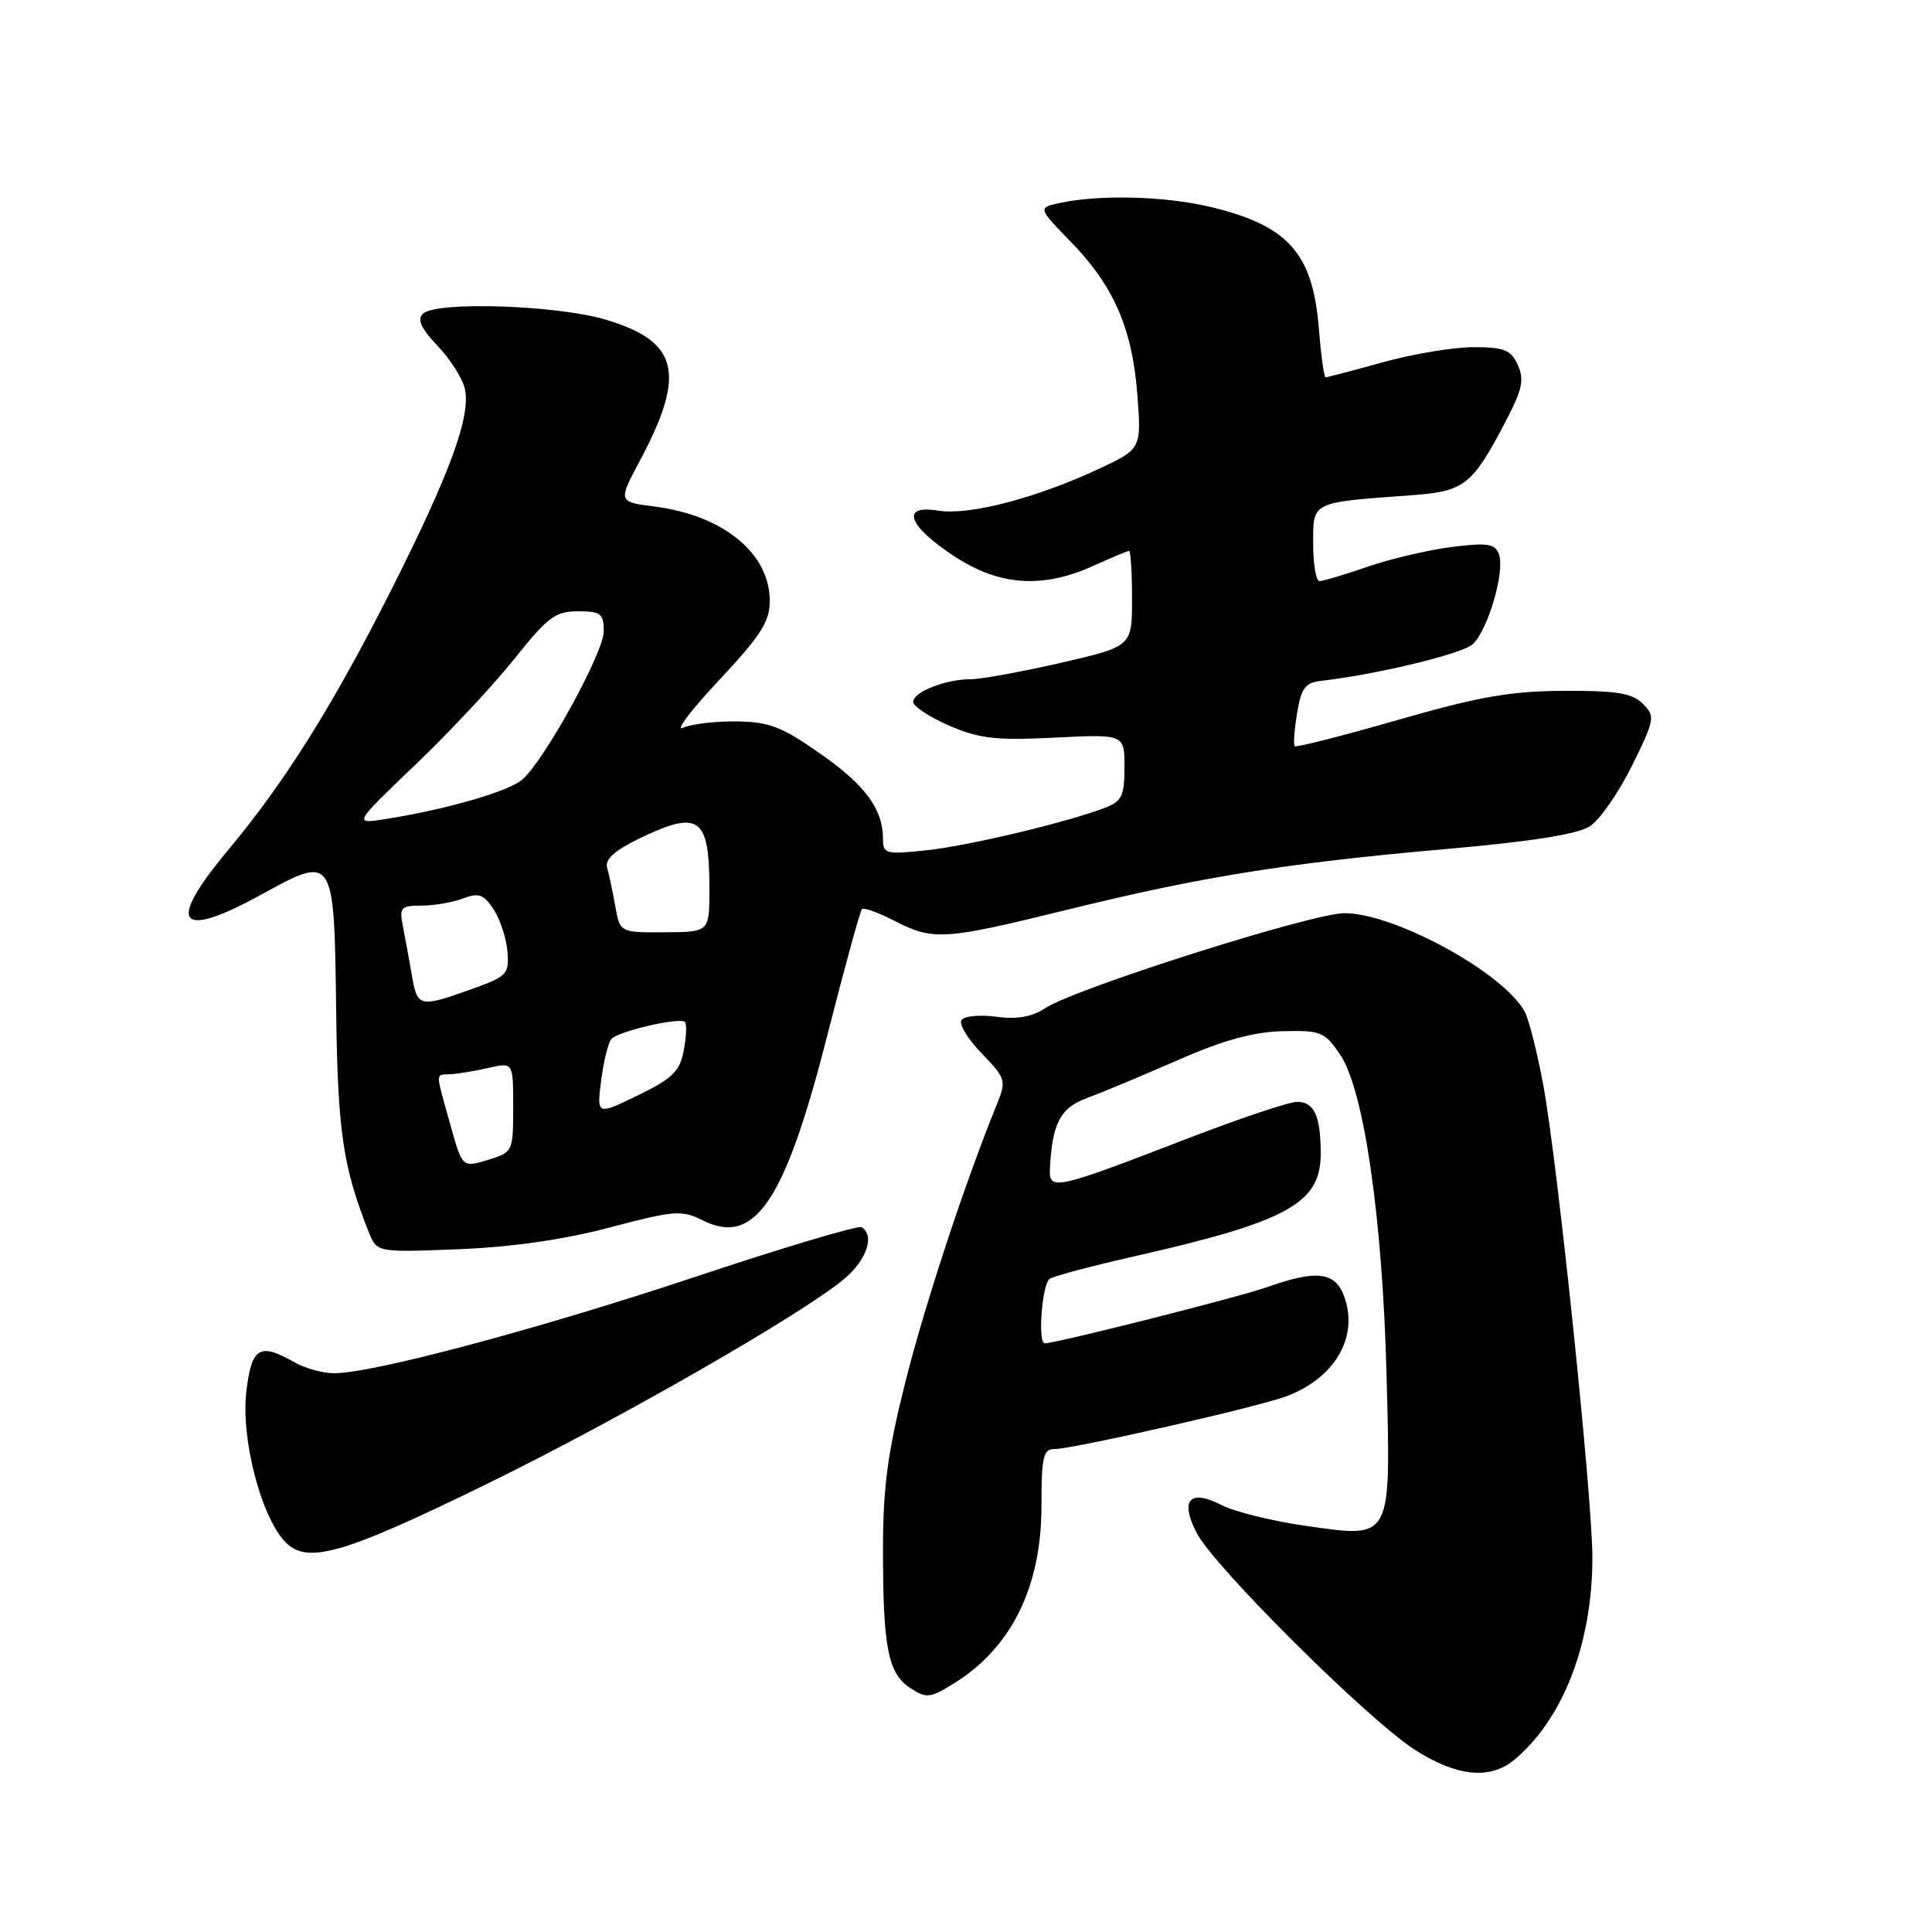 <?xml version="1.0" encoding="UTF-8" standalone="no"?>
<!DOCTYPE svg PUBLIC "-//W3C//DTD SVG 1.1//EN" "http://www.w3.org/Graphics/SVG/1.1/DTD/svg11.dtd" >
<svg xmlns="http://www.w3.org/2000/svg" xmlns:xlink="http://www.w3.org/1999/xlink" version="1.1" viewBox="0 0 256 256">
 <g >
 <path fill="currentColor"
d=" M 200.59 233.23 C 207.09 227.87 211.00 217.78 211.00 206.40 C 211.00 198.39 206.36 153.79 204.48 143.71 C 203.68 139.42 202.58 135.08 202.04 134.07 C 199.28 128.92 184.80 121.00 178.15 121.00 C 173.87 121.00 142.53 130.95 138.51 133.58 C 136.74 134.75 134.75 135.10 131.98 134.72 C 129.79 134.43 127.72 134.64 127.39 135.18 C 127.05 135.73 128.27 137.72 130.10 139.60 C 133.27 142.88 133.37 143.18 132.11 146.27 C 127.88 156.68 122.62 172.63 120.00 182.98 C 117.62 192.44 117.00 197.03 117.00 205.32 C 117.00 218.35 117.67 221.73 120.61 223.67 C 122.76 225.07 123.23 225.02 126.37 223.08 C 134.02 218.35 138.00 210.29 138.00 199.53 C 138.00 193.00 138.23 192.00 139.77 192.00 C 142.21 192.00 166.83 186.40 170.50 185.00 C 176.97 182.55 180.10 177.03 178.07 171.67 C 176.87 168.52 174.37 168.24 167.88 170.56 C 164.27 171.85 139.92 178.00 138.44 178.00 C 137.47 178.00 138.08 170.07 139.10 169.44 C 139.70 169.07 144.76 167.73 150.35 166.46 C 170.57 161.88 175.00 159.44 175.00 152.91 C 175.00 147.86 174.16 146.00 171.86 146.00 C 170.80 146.00 164.20 148.22 157.20 150.92 C 139.83 157.63 138.97 157.82 139.12 154.86 C 139.42 148.85 140.48 146.81 144.00 145.51 C 145.93 144.80 151.32 142.55 156.00 140.50 C 162.05 137.84 166.07 136.73 169.94 136.64 C 175.00 136.51 175.52 136.72 177.55 139.70 C 180.71 144.33 183.17 161.20 183.72 182.00 C 184.30 204.25 184.53 203.81 173.13 202.20 C 168.66 201.57 163.59 200.32 161.88 199.44 C 157.65 197.25 156.30 198.75 158.57 203.13 C 160.87 207.59 181.20 227.80 187.42 231.82 C 192.94 235.38 197.40 235.86 200.59 233.23 Z  M 64.25 196.76 C 81.87 188.15 106.30 174.14 111.89 169.44 C 114.85 166.95 115.94 163.70 114.18 162.61 C 113.73 162.34 103.95 165.25 92.43 169.09 C 71.40 176.10 49.19 182.03 44.19 181.96 C 42.71 181.95 40.38 181.29 39.00 180.50 C 34.39 177.86 33.33 178.51 32.64 184.41 C 31.92 190.53 34.51 200.69 37.67 204.18 C 40.55 207.37 45.20 206.07 64.25 196.76 Z  M 80.79 162.65 C 89.38 160.38 90.31 160.31 93.13 161.71 C 100.01 165.15 104.00 159.23 109.58 137.35 C 111.89 128.30 113.97 120.69 114.21 120.46 C 114.44 120.22 116.39 120.92 118.53 122.02 C 123.71 124.66 125.06 124.57 141.44 120.54 C 159.19 116.17 170.41 114.37 191.51 112.51 C 202.94 111.51 209.05 110.54 210.68 109.48 C 211.99 108.62 214.49 105.01 216.25 101.46 C 219.28 95.31 219.35 94.92 217.68 93.25 C 216.27 91.84 214.21 91.51 207.21 91.54 C 200.17 91.57 195.94 92.31 185.20 95.40 C 177.88 97.51 171.74 99.07 171.55 98.87 C 171.37 98.66 171.51 96.70 171.87 94.50 C 172.41 91.20 172.96 90.45 175.01 90.22 C 182.39 89.38 193.71 86.66 195.13 85.37 C 197.16 83.54 199.46 75.64 198.61 73.42 C 198.08 72.04 197.07 71.89 192.41 72.47 C 189.34 72.85 184.33 74.03 181.26 75.08 C 178.20 76.14 175.31 77.00 174.84 77.00 C 174.38 77.00 174.00 74.77 174.00 72.05 C 174.00 66.43 173.64 66.60 186.94 65.63 C 194.12 65.10 195.06 64.36 199.63 55.60 C 201.71 51.60 201.99 50.27 201.11 48.35 C 200.21 46.36 199.31 46.00 195.25 46.00 C 192.62 46.00 187.21 46.90 183.24 48.00 C 179.27 49.10 175.86 50.00 175.65 50.00 C 175.44 50.00 175.04 47.08 174.75 43.50 C 173.95 33.49 170.65 29.83 160.21 27.38 C 154.28 25.98 145.68 25.77 140.50 26.88 C 137.50 27.53 137.50 27.53 141.87 32.02 C 147.58 37.88 150.04 43.53 150.71 52.34 C 151.25 59.51 151.25 59.51 145.38 62.23 C 137.12 66.06 128.34 68.32 124.30 67.66 C 119.26 66.84 120.29 69.68 126.50 73.74 C 132.44 77.63 138.16 78.02 144.86 74.98 C 147.26 73.89 149.39 73.00 149.61 73.00 C 149.82 73.00 150.00 75.85 150.00 79.33 C 150.00 85.66 150.00 85.66 140.56 87.83 C 135.37 89.02 130.00 90.00 128.63 90.00 C 125.29 90.00 121.00 91.69 121.00 93.01 C 121.00 93.59 123.14 95.00 125.75 96.14 C 129.76 97.88 131.94 98.13 139.75 97.74 C 149.00 97.28 149.00 97.28 149.00 101.66 C 149.00 105.46 148.65 106.18 146.41 107.04 C 141.21 109.01 128.36 112.07 122.75 112.67 C 117.38 113.24 117.00 113.14 117.00 111.19 C 117.00 107.21 114.70 104.08 108.70 99.87 C 103.60 96.29 101.91 95.64 97.59 95.59 C 94.79 95.55 91.60 95.94 90.50 96.44 C 89.40 96.95 91.54 94.12 95.25 90.16 C 100.80 84.24 102.00 82.37 102.00 79.62 C 102.00 73.32 95.83 68.27 86.73 67.12 C 81.88 66.50 81.88 66.50 84.81 61.00 C 90.96 49.46 89.92 45.22 80.24 42.35 C 73.71 40.41 57.70 39.90 56.03 41.58 C 55.26 42.34 55.81 43.55 57.95 45.79 C 59.59 47.51 61.22 50.04 61.57 51.41 C 62.47 55.00 59.71 62.57 51.85 78.15 C 44.10 93.51 37.78 103.59 30.17 112.71 C 21.97 122.54 23.59 124.60 34.73 118.48 C 44.25 113.25 44.28 113.29 44.54 133.63 C 44.74 149.92 45.42 154.57 48.85 163.23 C 49.94 165.96 49.94 165.96 60.72 165.53 C 67.77 165.25 74.71 164.26 80.79 162.65 Z  M 59.63 148.88 C 57.66 141.79 57.64 142.45 59.75 142.34 C 60.71 142.28 62.96 141.91 64.75 141.50 C 68.00 140.75 68.00 140.75 68.00 146.71 C 68.00 152.60 67.96 152.68 64.63 153.70 C 61.25 154.73 61.25 154.73 59.63 148.88 Z  M 79.66 143.14 C 79.99 140.59 80.60 138.13 81.01 137.67 C 81.94 136.64 90.09 134.75 90.75 135.42 C 91.02 135.69 90.95 137.39 90.60 139.20 C 90.07 141.97 89.10 142.92 84.52 145.14 C 79.07 147.79 79.07 147.79 79.66 143.14 Z  M 54.58 129.25 C 54.22 127.19 53.69 124.26 53.39 122.75 C 52.89 120.24 53.10 120.00 55.86 120.00 C 57.51 120.00 59.99 119.57 61.36 119.05 C 63.44 118.26 64.09 118.49 65.41 120.50 C 66.27 121.82 67.10 124.33 67.24 126.09 C 67.48 129.08 67.19 129.39 62.50 131.06 C 55.57 133.53 55.30 133.48 54.58 129.25 Z  M 81.52 120.03 C 81.17 118.09 80.69 115.80 80.44 114.95 C 80.14 113.90 81.44 112.70 84.52 111.20 C 92.67 107.24 94.00 108.18 94.00 117.83 C 94.00 123.50 94.00 123.50 88.07 123.53 C 82.14 123.57 82.14 123.57 81.52 120.03 Z  M 54.98 101.39 C 59.48 97.10 65.41 90.75 68.17 87.29 C 72.55 81.78 73.59 81.00 76.59 81.00 C 79.62 81.00 80.00 81.30 80.00 83.66 C 80.00 86.45 72.25 100.57 69.24 103.27 C 67.49 104.84 59.22 107.24 51.15 108.52 C 46.80 109.21 46.80 109.21 54.98 101.39 Z "/>
</g>
</svg>